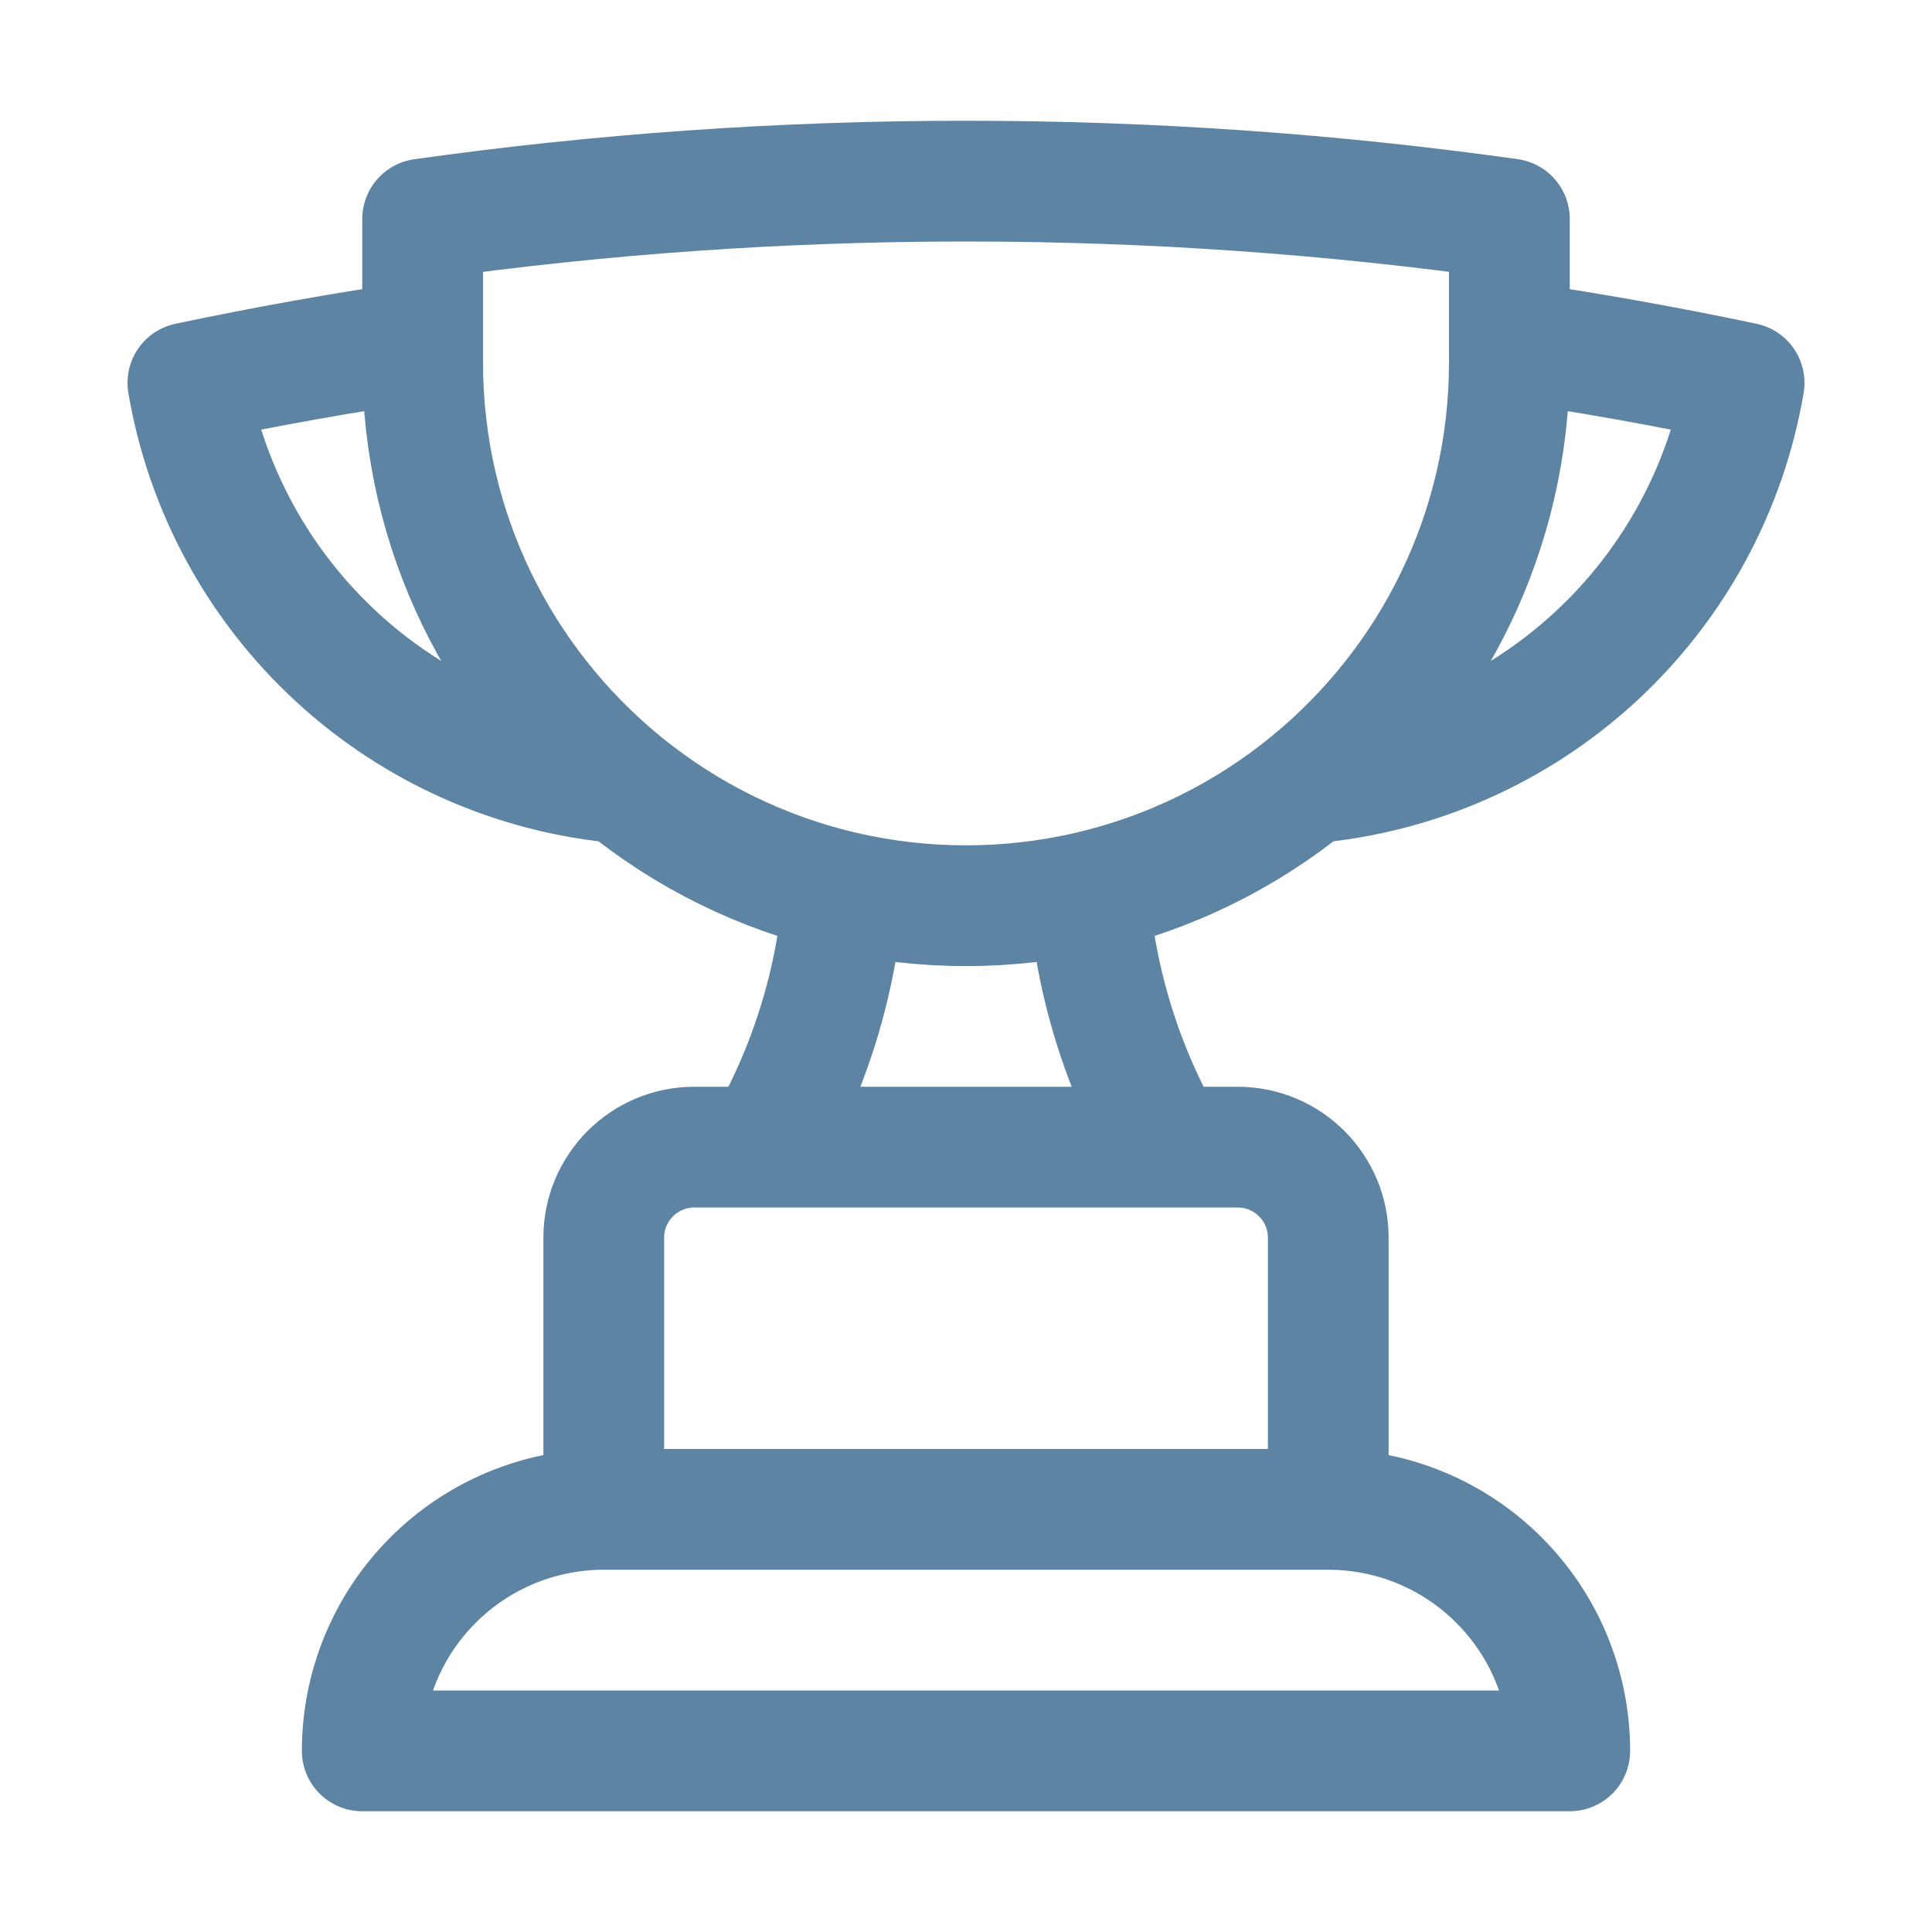 <svg width="24" height="24" viewBox="0 0 24 24" fill="none" xmlns="http://www.w3.org/2000/svg">
<path d="M16.5 18.75H7.5M16.5 18.75C17.296 18.75 18.059 19.066 18.621 19.629C19.184 20.191 19.5 20.954 19.5 21.75H4.5C4.5 20.954 4.816 20.191 5.379 19.629C5.941 19.066 6.704 18.75 7.5 18.75M16.5 18.75V15.375C16.5 14.754 15.997 14.25 15.375 14.25H14.504M7.5 18.75V15.375C7.5 14.754 8.004 14.25 8.625 14.25H9.497M14.504 14.25H9.497M14.504 14.25C13.942 13.28 13.607 12.196 13.522 11.078M9.497 14.25C10.058 13.28 10.394 12.196 10.478 11.078M13.522 11.078C14.53 10.845 15.47 10.383 16.27 9.728M13.522 11.078C12.521 11.309 11.479 11.309 10.478 11.078M10.478 11.078C9.47 10.845 8.53 10.383 7.73 9.728M5.25 4.236C4.268 4.379 3.296 4.553 2.334 4.756C2.557 6.065 3.208 7.263 4.184 8.162C5.16 9.062 6.407 9.613 7.73 9.728M5.25 4.236V4.5C5.25 6.608 6.216 8.49 7.73 9.728M5.25 4.236V2.721C7.456 2.41 9.71 2.25 12 2.25C14.291 2.25 16.545 2.41 18.75 2.72V4.236M18.75 4.236V4.5C18.75 6.608 17.784 8.49 16.27 9.728M18.75 4.236C19.727 4.378 20.7 4.552 21.666 4.756C21.443 6.065 20.793 7.262 19.816 8.162C18.84 9.062 17.592 9.612 16.27 9.728" stroke="#5E84A3" stroke-width="1.5" stroke-linecap="round" stroke-linejoin="round"/>
</svg>
